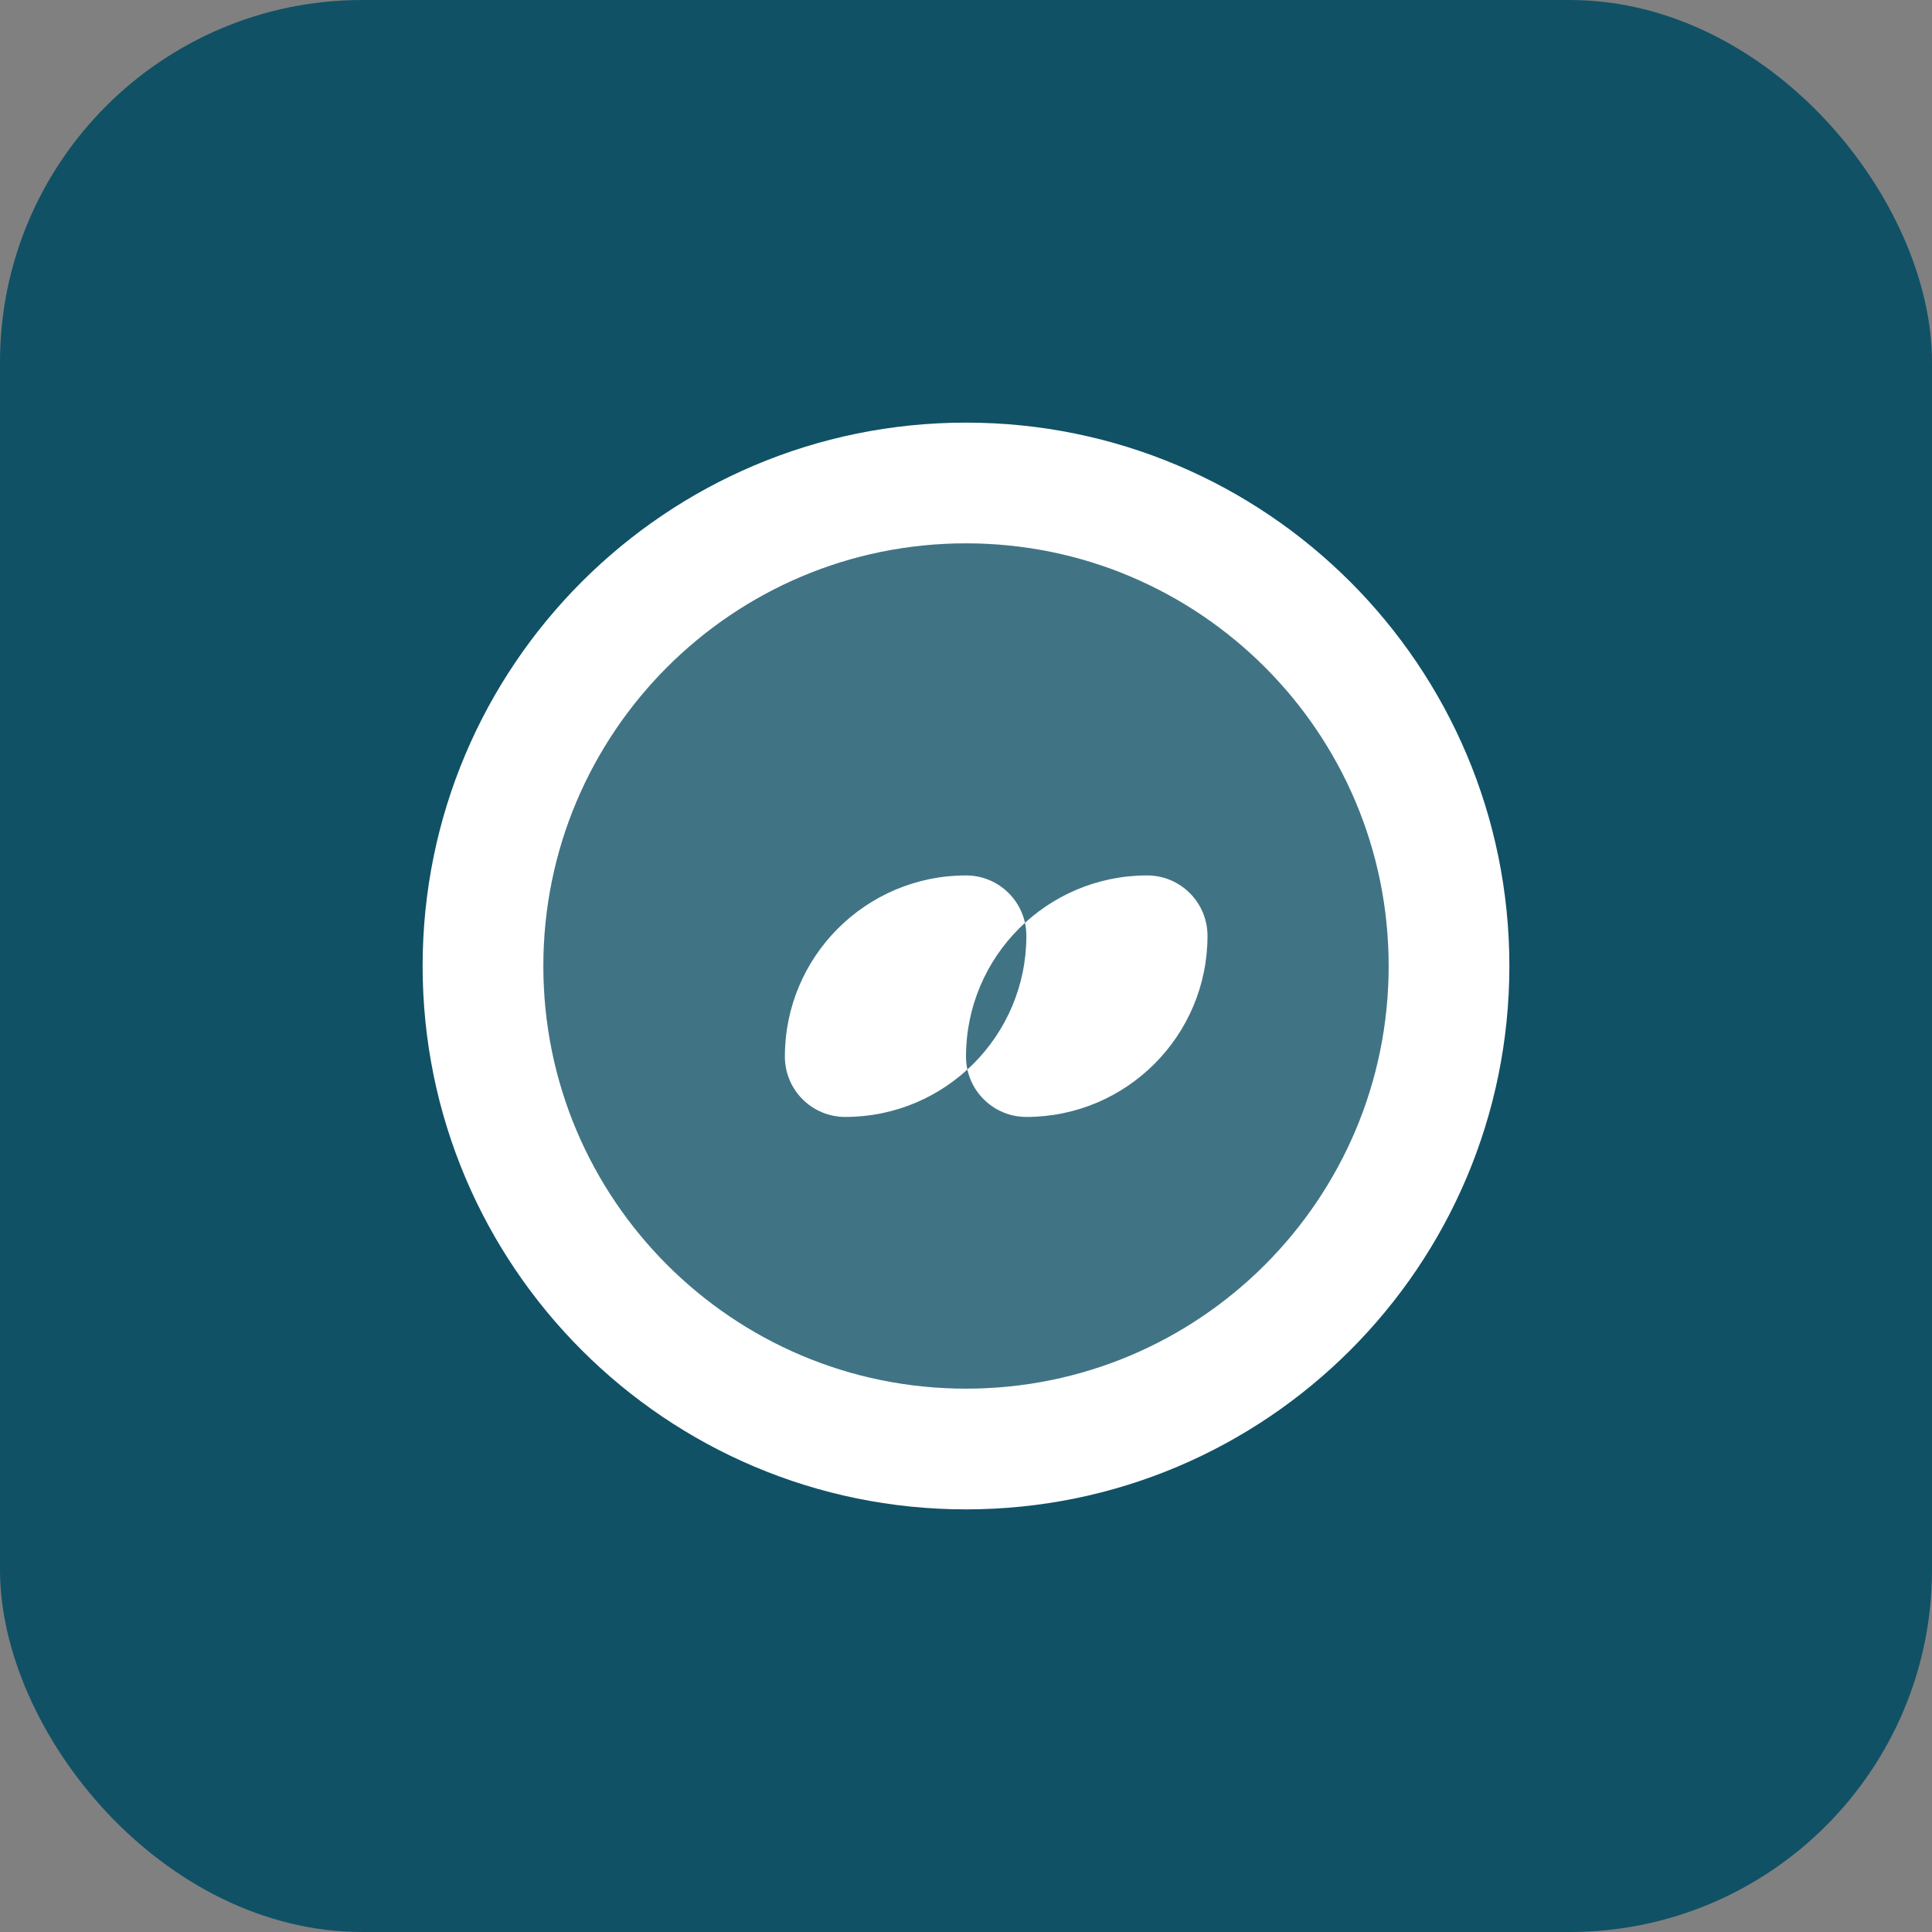 <svg xmlns="http://www.w3.org/2000/svg" width="128" height="128" viewBox="0 0 128 128" fill="none">
  <rect x="0" y="0" width="128" height="128" fill="#808080" stroke="none"/>
  <rect width="128" height="128" rx="24" fill="#105166"/>
  <g fill="#ffffff">
    <circle cx="64" cy="64" r="28" opacity=".2"/>
    <path d="M64 28c19.882 0 36 16.118 36 36s-16.118 36-36 36S28 83.882 28 64 44.118 28 64 28Zm0 8c-15.464 0-28 12.536-28 28s12.536 28 28 28 28-12.536 28-28S79.464 36 64 36Z"/>
    <path d="M76 58c-6.627 0-12 5.373-12 12 0 2.21 1.79 4 4 4 6.627 0 12-5.373 12-12 0-2.21-1.79-4-4-4Zm-24 12c0-6.627 5.373-12 12-12 2.21 0 4 1.79 4 4 0 6.627-5.373 12-12 12-2.21 0-4-1.79-4-4Z"/>
  </g>
</svg>


